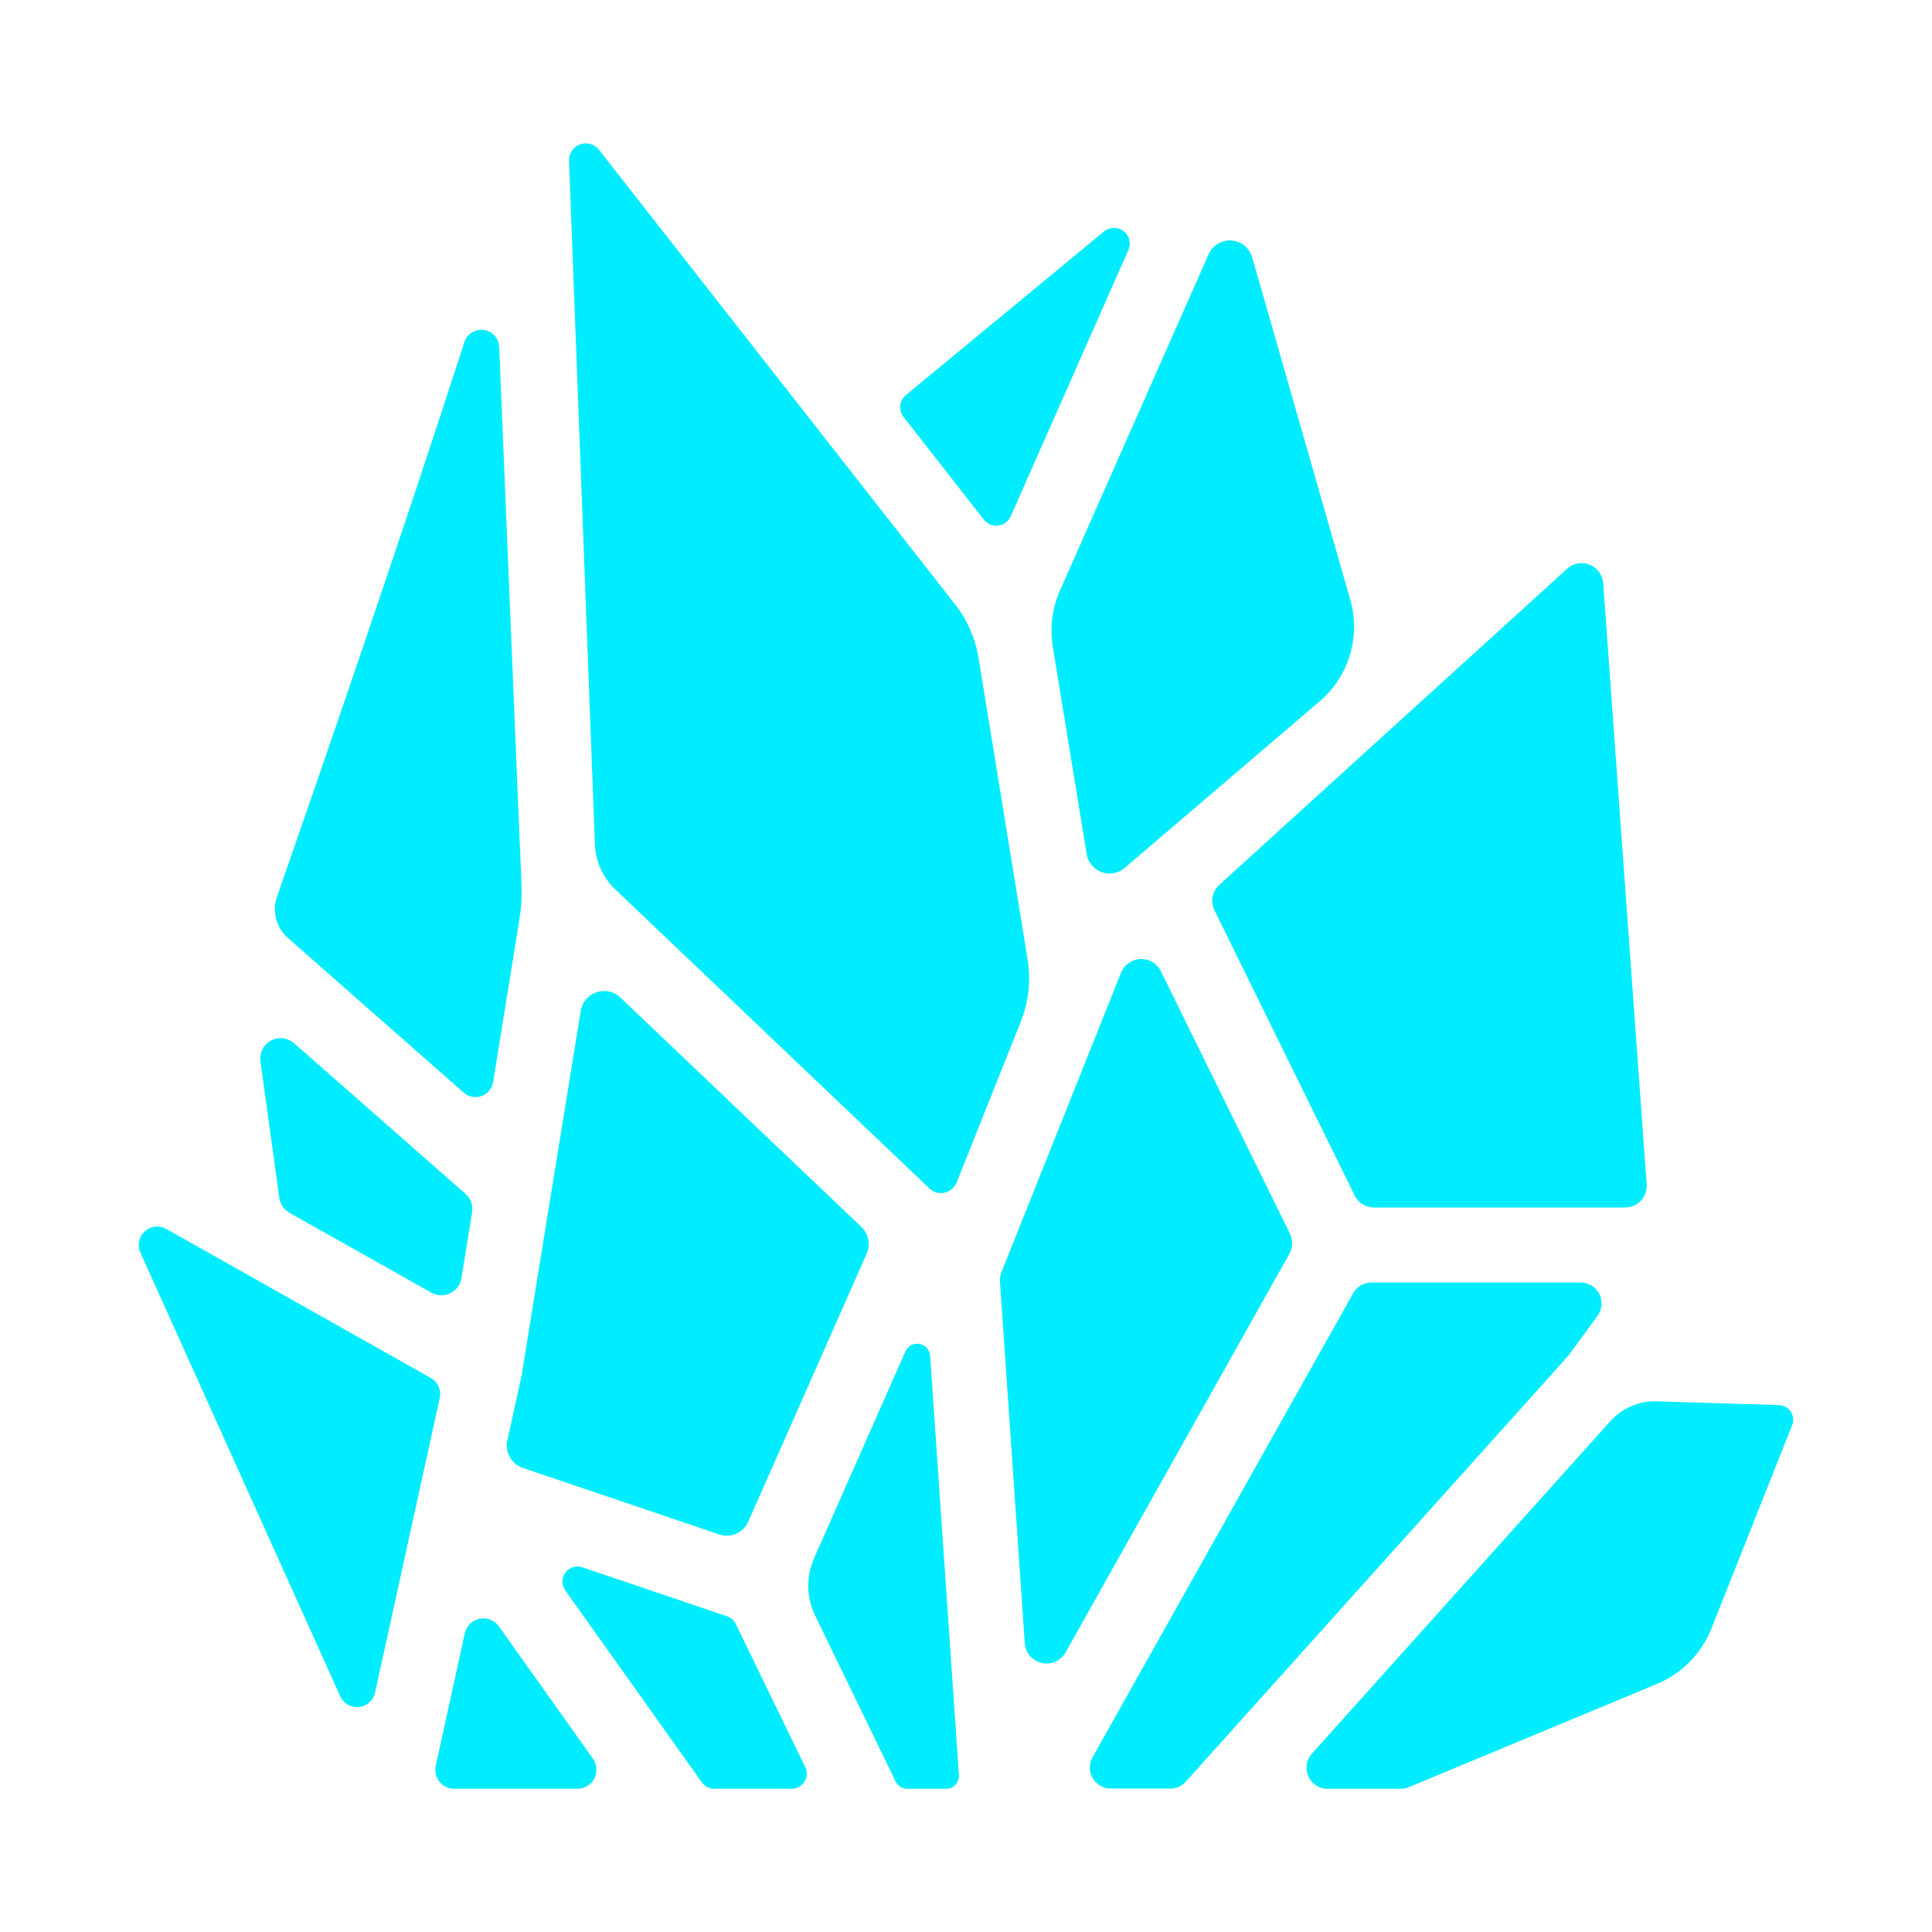 <?xml version="1.0" encoding="UTF-8"?>
<svg width="1200pt" height="1200pt" version="1.1" viewBox="0 0 1200 1200" xmlns="http://www.w3.org/2000/svg">
 <g fill="#00edff">
  <path d="m87.305 778.24 124.01 275.34c2.039 4.516 6.75 7.207 11.676 6.676 4.926-0.535 8.953-4.172 9.98-9.02l40.172-182.93c1.07-4.922-1.191-9.969-5.578-12.445l-164.06-92.414c-4.34-2.574-9.852-2.012-13.578 1.391s-4.789 8.844-2.617 13.398z"/>
  <path d="m853.43 750h155.98c3.719-0.004 7.273-1.551 9.805-4.277 2.535-2.723 3.82-6.379 3.555-10.09l-27-373.45c-0.379-5.109-3.641-9.559-8.402-11.457-4.758-1.898-10.188-0.918-13.98 2.527l-216.07 196.34c-4.414 4.016-5.641 10.469-3 15.82l87.094 177.16c2.269 4.559 6.93 7.438 12.023 7.43z"/>
  <path d="m698.44 539.18 121.24-103.59c8.887-7.594 15.402-17.586 18.77-28.781 3.367-11.195 3.441-23.121 0.215-34.359l-60.938-212.67c-1.094-3.82-3.715-7.023-7.25-8.844-3.531-1.824-7.66-2.106-11.41-0.781-3.746 1.324-6.781 4.137-8.387 7.773l-92.414 209.09c-4.766 10.809-6.297 22.77-4.406 34.43l21.094 129.09c0.562 3.356 2.297 6.402 4.891 8.605 2.598 2.199 5.887 3.41 9.289 3.418 3.402 0.008 6.699-1.188 9.305-3.375z"/>
  <path d="m306.3 672.07 16.406-101.53c1.094-6.816 1.504-13.727 1.219-20.625l-13.875-334.48c-0.23-5.352-4.258-9.773-9.562-10.504-5.309-0.73-10.379 2.438-12.047 7.527-40.031 123.96-90.305 269.67-116.39 344.53-1.551 4.453-1.738 9.27-0.535 13.828 1.203 4.559 3.738 8.656 7.285 11.766l109.24 96.094c3.039 2.664 7.281 3.461 11.082 2.086 3.797-1.375 6.547-4.707 7.176-8.695z"/>
  <path d="m451.52 1003.9-89.625-30.352c-3.891-1.41-8.246-0.098-10.715 3.223-2.469 3.324-2.469 7.871 0.004 11.191l84.75 119.11c1.758 2.504 4.629 3.988 7.688 3.984h48c3.266 0.035 6.316-1.633 8.051-4.406 1.73-2.769 1.895-6.242 0.434-9.164l-43.078-88.758c-1.105-2.289-3.094-4.031-5.508-4.828z"/>
  <path d="m840.49 803.23-161.93 288.28c-2.262 4.031-2.219 8.961 0.113 12.953 2.336 3.988 6.609 6.445 11.23 6.453h36.984c3.699 0.004 7.223-1.574 9.68-4.336l237.14-264.07c0.293-0.32 0.566-0.656 0.82-1.008l17.719-24.211c2.891-3.957 3.316-9.207 1.102-13.578-2.215-4.375-6.699-7.133-11.602-7.141h-129.91c-4.707-0.004-9.051 2.543-11.344 6.656z"/>
  <path d="m506.25 1003.4 50.039 103.12c1.359 2.777 4.176 4.539 7.266 4.547h24.023c2.234 0 4.367-0.93 5.887-2.566 1.52-1.637 2.293-3.832 2.129-6.059l-17.859-260.3c-0.234-3.707-2.977-6.773-6.637-7.414s-7.281 1.309-8.762 4.719l-56.719 128.44c-5 11.359-4.766 24.336 0.633 35.508z"/>
  <path d="m289.08 741.45-106.41-93.469c-3.973-3.504-9.707-4.164-14.371-1.652-4.664 2.508-7.269 7.656-6.535 12.902l11.719 84.703c0.512 3.949 2.856 7.426 6.328 9.375l88.055 49.57c3.609 2.051 7.996 2.199 11.738 0.398 3.742-1.801 6.363-5.32 7.012-9.422l6.609-40.781c0.711-4.332-0.855-8.723-4.148-11.625z"/>
  <path d="m288.68 1014.5-18.023 82.148c-0.82 3.508 0.016 7.199 2.273 10.008 2.254 2.812 5.68 4.426 9.281 4.383h76.383c4.449 0.02 8.535-2.461 10.574-6.418 2.035-3.957 1.684-8.719-0.918-12.332l-58.359-82.102c-2.711-3.82-7.418-5.68-12.008-4.746-4.59 0.934-8.199 4.484-9.203 9.059z"/>
  <path d="m324.33 852.02v0.516c0 0.188 0 0.492-0.117 0.75l-9.094 41.391c-0.781 3.535-0.23 7.231 1.547 10.387 1.781 3.152 4.656 5.539 8.086 6.699l121.88 41.273c3.477 1.184 7.273 1.02 10.637-0.461 3.363-1.477 6.051-4.168 7.527-7.531l73.523-166.41c1.223-2.773 1.559-5.856 0.965-8.824-0.598-2.969-2.094-5.684-4.293-7.769l-149.65-142.45c-2.598-2.477-6.012-3.918-9.602-4.051-3.586-0.133-7.098 1.051-9.871 3.328-2.773 2.281-4.617 5.496-5.184 9.043z"/>
  <path d="m696.28 604.2-74.25 185.91c-0.754 1.898-1.074 3.938-0.938 5.977l15.398 224.48c0.402 5.996 4.695 11.012 10.559 12.332 5.859 1.32 11.891-1.371 14.824-6.613l138.96-247.45c2.184-3.898 2.312-8.621 0.352-12.633l-80.133-162.96c-1.848-3.758-5.328-6.449-9.43-7.297-4.098-0.848-8.359 0.246-11.547 2.961-1.68 1.43-2.981 3.25-3.797 5.297z"/>
  <path d="m1105 872.74-75.891-2.344c-10.992-0.352-21.574 4.168-28.922 12.352l-185.37 206.48c-3.449 3.848-4.312 9.363-2.207 14.082 2.109 4.719 6.789 7.758 11.957 7.762h45.328c1.73-0.004 3.441-0.348 5.039-1.008l154.1-64.078c15.508-6.438 27.758-18.871 33.961-34.477l50.133-126.35c1.105-2.746 0.797-5.859-0.824-8.336-1.621-2.473-4.352-4-7.309-4.086z"/>
  <path d="m594.16 734.48 39.844-99.82c4.91-12.289 6.387-25.68 4.266-38.742l-30.469-187.29c-1.965-12.141-6.981-23.586-14.578-33.258l-221.23-282.38c-2.789-3.527-7.531-4.863-11.75-3.312-4.223 1.551-6.969 5.637-6.812 10.133l16.078 424.62c0.383 10.562 4.875 20.562 12.516 27.867l195.23 185.84c2.496 2.41 6.031 3.414 9.426 2.68 3.391-0.734 6.195-3.109 7.473-6.336z"/>
  <path d="m627.77 320.7 73.125-165.49c1.812-4.137 0.551-8.977-3.047-11.707-3.598-2.727-8.598-2.637-12.094 0.223l-123.12 101.7c-4.082 3.371-4.727 9.387-1.453 13.547l49.945 63.82c2.117 2.707 5.5 4.102 8.91 3.672 3.41-0.426 6.344-2.613 7.731-5.758z"/>
 </g>
</svg>
